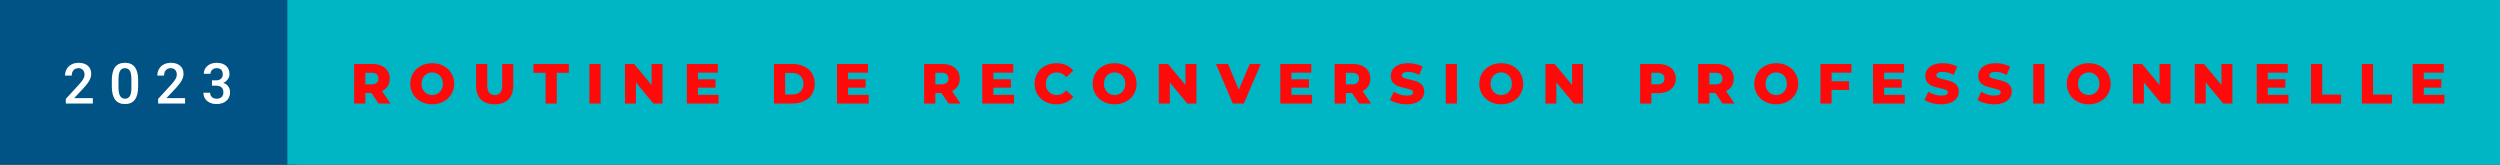 <svg xmlns="http://www.w3.org/2000/svg" width="531.39" height="35" viewBox="0 0 531.39 35"><rect x="0" y="0" width="531.39" height="35" fill="#333333" stroke="none"/><rect class="svg__rect" x="0" y="0" width="63.08" height="35" fill="#005384"/><rect class="svg__rect" x="61.08" y="0" width="470.31" height="35" fill="#00B5C4"/><path class="svg__text" d="M15.25 16.07L13.82 16.07Q13.82 15.29 14.18 14.67Q14.53 14.04 15.19 13.70Q15.85 13.35 16.71 13.35L16.71 13.35Q17.96 13.35 18.67 13.98Q19.39 14.60 19.39 15.70L19.39 15.70Q19.39 16.34 19.03 17.04Q18.67 17.74 17.85 18.63L17.85 18.63L15.76 20.86L19.73 20.86L19.73 22L13.99 22L13.99 21.02L16.83 17.92Q17.45 17.24 17.71 16.78Q17.97 16.32 17.97 15.85L17.97 15.85Q17.97 15.24 17.62 14.87Q17.28 14.49 16.70 14.49L16.70 14.49Q16.01 14.49 15.63 14.92Q15.25 15.34 15.25 16.07L15.25 16.07ZM23.77 18.51L23.77 18.51L23.77 17.03Q23.77 15.19 24.46 14.27Q25.15 13.35 26.56 13.35L26.56 13.35Q27.96 13.35 28.65 14.25Q29.34 15.14 29.36 16.93L29.36 16.93L29.36 18.41Q29.36 20.25 28.67 21.18Q27.98 22.12 26.57 22.12L26.57 22.12Q25.19 22.12 24.49 21.21Q23.79 20.29 23.77 18.51ZM25.19 16.68L25.19 18.61Q25.19 19.81 25.53 20.39Q25.86 20.98 26.57 20.98L26.57 20.98Q27.26 20.98 27.59 20.44Q27.92 19.90 27.93 18.74L27.93 18.74L27.93 16.81Q27.93 15.61 27.61 15.05Q27.28 14.49 26.56 14.49L26.56 14.49Q25.87 14.49 25.54 15.02Q25.21 15.55 25.19 16.68L25.19 16.68ZM34.87 16.07L33.44 16.07Q33.44 15.29 33.80 14.67Q34.15 14.04 34.81 13.70Q35.47 13.35 36.33 13.35L36.33 13.35Q37.57 13.35 38.29 13.98Q39.01 14.60 39.01 15.70L39.01 15.70Q39.01 16.34 38.65 17.04Q38.29 17.74 37.47 18.63L37.47 18.63L35.38 20.86L39.34 20.86L39.34 22L33.61 22L33.61 21.02L36.45 17.92Q37.06 17.24 37.32 16.78Q37.58 16.32 37.58 15.85L37.58 15.85Q37.58 15.24 37.24 14.87Q36.90 14.49 36.32 14.49L36.32 14.49Q35.63 14.49 35.25 14.92Q34.87 15.34 34.87 16.07L34.87 16.07ZM43.24 19.71L43.24 19.71L44.66 19.71Q44.66 20.28 45.04 20.63Q45.42 20.98 46.06 20.98L46.06 20.98Q46.72 20.98 47.10 20.63Q47.48 20.28 47.48 19.61L47.48 19.61Q47.48 18.94 47.08 18.57Q46.68 18.21 45.90 18.21L45.90 18.21L45.06 18.21L45.06 17.08L45.93 17.08Q46.58 17.08 46.97 16.74Q47.35 16.41 47.35 15.78L47.35 15.78Q47.35 15.17 47.03 14.83Q46.71 14.49 46.06 14.49L46.06 14.49Q45.48 14.49 45.11 14.83Q44.74 15.16 44.74 15.69L44.74 15.69L43.32 15.69Q43.32 15.03 43.67 14.49Q44.02 13.96 44.64 13.65Q45.27 13.35 46.04 13.35L46.04 13.35Q47.32 13.35 48.05 13.99Q48.78 14.63 48.78 15.78L48.78 15.78Q48.78 16.35 48.41 16.86Q48.04 17.37 47.46 17.62L47.46 17.62Q48.17 17.86 48.53 18.38Q48.90 18.89 48.90 19.61L48.90 19.61Q48.90 20.76 48.11 21.44Q47.32 22.12 46.04 22.12L46.04 22.12Q44.81 22.12 44.02 21.46Q43.24 20.80 43.24 19.71Z" fill="#FFFFFF"/><path class="svg__text" d="M77.65 22L75.27 22L75.27 13.60L79.11 13.60Q80.25 13.60 81.09 13.98Q81.93 14.35 82.39 15.06Q82.84 15.76 82.84 16.71L82.84 16.71Q82.84 17.62 82.42 18.30Q81.99 18.98 81.20 19.36L81.20 19.36L83.01 22L80.47 22L78.94 19.77L77.65 19.77L77.65 22ZM77.65 15.47L77.65 17.93L78.97 17.93Q79.70 17.93 80.07 17.61Q80.44 17.29 80.44 16.71L80.44 16.71Q80.44 16.12 80.07 15.79Q79.70 15.47 78.97 15.47L78.97 15.47L77.65 15.47ZM87.20 17.80L87.20 17.80Q87.20 16.55 87.81 15.55Q88.41 14.56 89.47 14.00Q90.54 13.43 91.87 13.43L91.87 13.43Q93.20 13.43 94.26 14.00Q95.32 14.56 95.93 15.55Q96.54 16.55 96.54 17.80L96.54 17.80Q96.54 19.05 95.93 20.04Q95.32 21.04 94.26 21.60Q93.20 22.17 91.87 22.17L91.87 22.17Q90.54 22.17 89.47 21.60Q88.41 21.04 87.81 20.04Q87.20 19.05 87.20 17.80ZM89.60 17.80L89.60 17.80Q89.60 18.51 89.90 19.05Q90.20 19.60 90.72 19.90Q91.23 20.20 91.87 20.20L91.87 20.20Q92.51 20.20 93.02 19.90Q93.54 19.60 93.84 19.05Q94.14 18.51 94.14 17.80L94.14 17.80Q94.14 17.09 93.84 16.54Q93.54 16 93.02 15.70Q92.51 15.40 91.87 15.40L91.87 15.40Q91.23 15.40 90.72 15.70Q90.20 16 89.90 16.54Q89.60 17.09 89.60 17.80ZM101.20 18.26L101.20 18.26L101.20 13.60L103.57 13.60L103.57 18.19Q103.57 20.20 105.17 20.20L105.17 20.20Q106.75 20.20 106.75 18.19L106.75 18.19L106.75 13.60L109.09 13.60L109.09 18.26Q109.09 20.13 108.05 21.15Q107.01 22.17 105.14 22.17L105.14 22.17Q103.27 22.17 102.23 21.15Q101.20 20.13 101.20 18.26ZM115.97 15.48L113.39 15.48L113.39 13.60L120.91 13.60L120.91 15.48L118.35 15.48L118.35 22L115.97 22L115.97 15.48ZM127.66 22L125.28 22L125.28 13.60L127.66 13.60L127.66 22ZM135.17 22L132.84 22L132.84 13.60L134.79 13.60L138.50 18.07L138.50 13.60L140.83 13.60L140.83 22L138.88 22L135.17 17.52L135.17 22ZM152.73 22L145.99 22L145.99 13.60L152.58 13.60L152.58 15.44L148.35 15.44L148.35 16.85L152.08 16.85L152.08 18.63L148.35 18.63L148.35 20.17L152.73 20.17L152.73 22ZM168.48 22L164.51 22L164.51 13.60L168.48 13.60Q169.87 13.60 170.93 14.12Q172.00 14.63 172.59 15.58Q173.18 16.53 173.18 17.80L173.18 17.80Q173.18 19.07 172.59 20.02Q172.00 20.97 170.93 21.48Q169.87 22 168.48 22L168.48 22ZM166.89 15.50L166.89 20.10L168.39 20.10Q169.47 20.10 170.12 19.49Q170.78 18.88 170.78 17.80L170.78 17.80Q170.78 16.72 170.12 16.11Q169.47 15.50 168.39 15.50L168.39 15.50L166.89 15.50ZM184.65 22L177.91 22L177.91 13.60L184.50 13.60L184.50 15.44L180.26 15.44L180.26 16.85L183.99 16.85L183.99 18.63L180.26 18.63L180.26 20.17L184.65 20.17L184.65 22ZM198.81 22L196.43 22L196.43 13.60L200.27 13.60Q201.41 13.60 202.25 13.98Q203.09 14.35 203.55 15.06Q204.00 15.76 204.00 16.71L204.00 16.71Q204.00 17.62 203.58 18.30Q203.15 18.98 202.36 19.36L202.36 19.36L204.17 22L201.63 22L200.10 19.77L198.81 19.77L198.81 22ZM198.81 15.47L198.81 17.93L200.13 17.93Q200.86 17.93 201.23 17.61Q201.60 17.29 201.60 16.71L201.60 16.71Q201.60 16.12 201.23 15.79Q200.86 15.47 200.13 15.47L200.13 15.47L198.81 15.47ZM215.54 22L208.79 22L208.79 13.60L215.38 13.60L215.38 15.44L211.15 15.44L211.15 16.85L214.88 16.85L214.88 18.63L211.15 18.63L211.15 20.17L215.54 20.17L215.54 22ZM219.91 17.80L219.91 17.80Q219.91 16.54 220.51 15.54Q221.11 14.55 222.16 13.99Q223.21 13.43 224.53 13.43L224.53 13.43Q225.68 13.43 226.61 13.84Q227.53 14.25 228.14 15.02L228.14 15.02L226.63 16.39Q225.82 15.40 224.65 15.40L224.65 15.40Q223.97 15.40 223.43 15.70Q222.90 16 222.60 16.54Q222.31 17.09 222.31 17.80L222.31 17.80Q222.31 18.51 222.60 19.05Q222.90 19.60 223.43 19.90Q223.97 20.20 224.65 20.20L224.65 20.20Q225.82 20.20 226.63 19.22L226.63 19.22L228.14 20.58Q227.54 21.35 226.61 21.76Q225.68 22.17 224.53 22.17L224.53 22.17Q223.21 22.17 222.16 21.61Q221.11 21.05 220.51 20.05Q219.91 19.06 219.91 17.80ZM232.25 17.80L232.25 17.80Q232.25 16.55 232.86 15.55Q233.46 14.56 234.52 14.00Q235.59 13.43 236.92 13.43L236.92 13.43Q238.25 13.43 239.31 14.00Q240.37 14.56 240.98 15.55Q241.59 16.55 241.59 17.80L241.59 17.80Q241.59 19.05 240.98 20.04Q240.37 21.04 239.31 21.60Q238.25 22.17 236.92 22.17L236.92 22.17Q235.59 22.17 234.52 21.60Q233.46 21.04 232.86 20.04Q232.25 19.05 232.25 17.80ZM234.65 17.80L234.65 17.80Q234.65 18.51 234.95 19.05Q235.25 19.60 235.77 19.90Q236.28 20.20 236.92 20.20L236.92 20.20Q237.55 20.20 238.07 19.90Q238.59 19.60 238.89 19.05Q239.18 18.51 239.18 17.80L239.18 17.80Q239.18 17.09 238.89 16.54Q238.59 16 238.07 15.70Q237.55 15.40 236.92 15.40L236.92 15.40Q236.28 15.40 235.76 15.70Q235.25 16 234.95 16.54Q234.65 17.09 234.65 17.80ZM248.65 22L246.31 22L246.31 13.60L248.27 13.60L251.98 18.07L251.98 13.60L254.31 13.60L254.31 22L252.36 22L248.65 17.52L248.65 22ZM262.05 22L258.46 13.60L261.03 13.60L263.31 19.07L265.64 13.60L267.99 13.60L264.39 22L262.05 22ZM278.89 22L272.14 22L272.14 13.60L278.73 13.60L278.73 15.44L274.50 15.44L274.50 16.85L278.23 16.85L278.23 18.63L274.50 18.63L274.50 20.17L278.89 20.17L278.89 22ZM286.07 22L283.69 22L283.69 13.60L287.54 13.60Q288.68 13.60 289.52 13.98Q290.35 14.35 290.81 15.06Q291.27 15.76 291.27 16.71L291.27 16.71Q291.27 17.62 290.84 18.30Q290.41 18.98 289.62 19.36L289.62 19.36L291.43 22L288.89 22L287.37 19.77L286.07 19.77L286.07 22ZM286.07 15.47L286.07 17.93L287.39 17.93Q288.12 17.93 288.49 17.61Q288.87 17.29 288.87 16.71L288.87 16.71Q288.87 16.12 288.49 15.79Q288.12 15.47 287.39 15.47L287.39 15.47L286.07 15.47ZM295.47 21.24L295.47 21.24L296.25 19.49Q296.81 19.86 297.56 20.09Q298.30 20.32 299.02 20.32L299.02 20.32Q300.39 20.32 300.39 19.64L300.39 19.64Q300.39 19.28 300.00 19.11Q299.61 18.93 298.74 18.74L298.74 18.74Q297.80 18.53 297.16 18.30Q296.52 18.06 296.07 17.55Q295.62 17.03 295.62 16.16L295.62 16.16Q295.62 15.39 296.03 14.77Q296.45 14.15 297.29 13.79Q298.12 13.43 299.33 13.43L299.33 13.43Q300.16 13.43 300.96 13.62Q301.77 13.80 302.38 14.17L302.38 14.17L301.65 15.93Q300.45 15.28 299.32 15.28L299.32 15.28Q298.61 15.28 298.29 15.49Q297.97 15.70 297.97 16.04L297.97 16.04Q297.97 16.37 298.35 16.54Q298.73 16.71 299.58 16.89L299.58 16.89Q300.54 17.10 301.17 17.33Q301.80 17.56 302.27 18.07Q302.73 18.58 302.73 19.46L302.73 19.46Q302.73 20.21 302.31 20.83Q301.89 21.44 301.05 21.80Q300.21 22.17 299.01 22.17L299.01 22.17Q297.99 22.17 297.03 21.92Q296.07 21.67 295.47 21.24ZM309.68 22L307.31 22L307.31 13.60L309.68 13.60L309.68 22ZM314.43 17.80L314.43 17.80Q314.43 16.55 315.03 15.55Q315.64 14.56 316.70 14.00Q317.76 13.43 319.09 13.43L319.09 13.43Q320.42 13.43 321.49 14.00Q322.55 14.56 323.16 15.55Q323.76 16.55 323.76 17.80L323.76 17.80Q323.76 19.05 323.16 20.04Q322.55 21.04 321.49 21.60Q320.43 22.17 319.09 22.17L319.09 22.17Q317.76 22.17 316.70 21.60Q315.64 21.04 315.03 20.04Q314.43 19.05 314.43 17.80ZM316.83 17.80L316.83 17.80Q316.83 18.51 317.13 19.05Q317.43 19.60 317.95 19.90Q318.46 20.20 319.09 20.20L319.09 20.20Q319.73 20.20 320.25 19.90Q320.76 19.60 321.06 19.05Q321.36 18.51 321.36 17.80L321.36 17.80Q321.36 17.09 321.06 16.54Q320.76 16 320.25 15.70Q319.73 15.40 319.09 15.40L319.09 15.40Q318.46 15.40 317.94 15.70Q317.43 16 317.13 16.54Q316.83 17.09 316.83 17.80ZM330.82 22L328.49 22L328.49 13.60L330.45 13.60L334.16 18.07L334.16 13.60L336.48 13.60L336.48 22L334.53 22L330.82 17.52L330.82 22ZM351.00 22L348.62 22L348.62 13.60L352.46 13.60Q353.60 13.60 354.44 13.98Q355.28 14.35 355.74 15.06Q356.20 15.76 356.20 16.71L356.20 16.71Q356.20 17.66 355.74 18.35Q355.28 19.05 354.44 19.42Q353.60 19.80 352.46 19.80L352.46 19.80L351.00 19.80L351.00 22ZM351.00 15.47L351.00 17.93L352.32 17.93Q353.05 17.93 353.42 17.61Q353.79 17.29 353.79 16.71L353.79 16.71Q353.79 16.12 353.42 15.80Q353.05 15.47 352.32 15.47L352.32 15.47L351.00 15.47ZM363.33 22L360.95 22L360.95 13.60L364.79 13.60Q365.93 13.60 366.77 13.98Q367.61 14.35 368.07 15.06Q368.52 15.76 368.52 16.71L368.52 16.71Q368.52 17.62 368.10 18.30Q367.67 18.98 366.88 19.36L366.88 19.36L368.69 22L366.14 22L364.62 19.77L363.33 19.77L363.33 22ZM363.33 15.47L363.33 17.93L364.64 17.93Q365.38 17.93 365.75 17.61Q366.12 17.29 366.12 16.71L366.12 16.71Q366.12 16.12 365.75 15.79Q365.38 15.47 364.64 15.47L364.64 15.47L363.33 15.47ZM372.88 17.80L372.88 17.80Q372.88 16.55 373.49 15.55Q374.09 14.56 375.15 14.00Q376.22 13.43 377.55 13.43L377.55 13.43Q378.88 13.43 379.94 14.00Q381.00 14.56 381.61 15.55Q382.22 16.55 382.22 17.80L382.22 17.80Q382.22 19.05 381.61 20.04Q381.00 21.04 379.94 21.60Q378.88 22.17 377.55 22.17L377.55 22.17Q376.22 22.17 375.15 21.60Q374.09 21.04 373.49 20.04Q372.88 19.05 372.88 17.80ZM375.28 17.80L375.28 17.80Q375.28 18.51 375.58 19.05Q375.88 19.60 376.40 19.90Q376.91 20.20 377.55 20.20L377.55 20.20Q378.19 20.20 378.70 19.90Q379.22 19.60 379.52 19.05Q379.81 18.51 379.81 17.80L379.81 17.80Q379.81 17.09 379.52 16.54Q379.22 16 378.70 15.70Q378.19 15.40 377.55 15.40L377.55 15.40Q376.91 15.40 376.40 15.70Q375.88 16 375.58 16.54Q375.28 17.09 375.28 17.80ZM389.32 22L386.95 22L386.95 13.60L393.54 13.60L393.54 15.44L389.32 15.44L389.32 17.28L393.03 17.28L393.03 19.12L389.32 19.12L389.32 22ZM404.88 22L398.13 22L398.13 13.60L404.72 13.60L404.72 15.44L400.49 15.44L400.49 16.85L404.22 16.85L404.22 18.63L400.49 18.63L400.49 20.17L404.88 20.17L404.88 22ZM409.09 21.24L409.09 21.24L409.87 19.49Q410.44 19.86 411.18 20.09Q411.92 20.32 412.64 20.32L412.64 20.32Q414.01 20.32 414.02 19.64L414.02 19.64Q414.02 19.28 413.63 19.11Q413.24 18.93 412.37 18.74L412.37 18.74Q411.42 18.53 410.78 18.30Q410.15 18.06 409.69 17.55Q409.24 17.03 409.24 16.16L409.24 16.16Q409.24 15.39 409.66 14.77Q410.08 14.15 410.91 13.79Q411.75 13.43 412.96 13.43L412.96 13.43Q413.78 13.43 414.59 13.62Q415.39 13.80 416.01 14.17L416.01 14.17L415.28 15.93Q414.07 15.28 412.94 15.28L412.94 15.28Q412.23 15.28 411.91 15.49Q411.59 15.70 411.59 16.04L411.59 16.04Q411.59 16.37 411.97 16.54Q412.36 16.71 413.21 16.89L413.21 16.89Q414.17 17.10 414.80 17.33Q415.43 17.56 415.89 18.07Q416.35 18.58 416.35 19.46L416.35 19.46Q416.35 20.21 415.93 20.83Q415.52 21.44 414.68 21.80Q413.83 22.17 412.63 22.17L412.63 22.17Q411.61 22.17 410.65 21.92Q409.69 21.67 409.09 21.24ZM420.34 21.24L420.34 21.24L421.12 19.49Q421.69 19.86 422.43 20.09Q423.17 20.32 423.89 20.32L423.89 20.32Q425.26 20.32 425.27 19.64L425.27 19.64Q425.27 19.28 424.88 19.11Q424.49 18.93 423.62 18.74L423.62 18.74Q422.67 18.53 422.03 18.30Q421.40 18.06 420.94 17.55Q420.49 17.03 420.49 16.16L420.49 16.16Q420.49 15.39 420.91 14.77Q421.33 14.15 422.16 13.79Q423.00 13.43 424.21 13.43L424.21 13.43Q425.03 13.43 425.84 13.62Q426.64 13.80 427.26 14.17L427.26 14.17L426.53 15.93Q425.32 15.28 424.19 15.28L424.19 15.28Q423.48 15.28 423.16 15.49Q422.84 15.70 422.84 16.04L422.84 16.04Q422.84 16.37 423.22 16.54Q423.61 16.71 424.46 16.89L424.46 16.89Q425.42 17.10 426.05 17.33Q426.68 17.56 427.14 18.07Q427.60 18.58 427.60 19.46L427.60 19.46Q427.60 20.21 427.18 20.83Q426.77 21.44 425.93 21.80Q425.08 22.17 423.88 22.17L423.88 22.17Q422.86 22.17 421.90 21.92Q420.94 21.67 420.34 21.24ZM434.56 22L432.18 22L432.18 13.60L434.56 13.60L434.56 22ZM439.31 17.80L439.31 17.80Q439.31 16.55 439.91 15.55Q440.51 14.56 441.58 14.00Q442.64 13.43 443.97 13.43L443.97 13.43Q445.30 13.43 446.36 14.00Q447.43 14.56 448.03 15.55Q448.64 16.55 448.64 17.80L448.64 17.80Q448.64 19.05 448.03 20.04Q447.43 21.04 446.37 21.60Q445.31 22.17 443.97 22.17L443.97 22.17Q442.64 22.17 441.58 21.60Q440.51 21.04 439.91 20.04Q439.31 19.05 439.31 17.80ZM441.70 17.80L441.70 17.80Q441.70 18.51 442.00 19.05Q442.31 19.60 442.82 19.90Q443.34 20.20 443.97 20.20L443.97 20.20Q444.61 20.20 445.12 19.90Q445.64 19.60 445.94 19.05Q446.24 18.51 446.24 17.80L446.24 17.80Q446.24 17.09 445.94 16.54Q445.64 16 445.12 15.70Q444.61 15.40 443.97 15.40L443.97 15.40Q443.33 15.40 442.82 15.70Q442.31 16 442.00 16.54Q441.70 17.09 441.70 17.80ZM455.70 22L453.37 22L453.37 13.60L455.32 13.60L459.03 18.07L459.03 13.60L461.36 13.60L461.36 22L459.41 22L455.70 17.52L455.70 22ZM468.85 22L466.52 22L466.52 13.60L468.48 13.60L472.19 18.07L472.19 13.60L474.51 13.60L474.51 22L472.56 22L468.85 17.52L468.85 22ZM486.42 22L479.68 22L479.68 13.60L486.27 13.60L486.27 15.44L482.03 15.44L482.03 16.85L485.76 16.85L485.76 18.63L482.03 18.63L482.03 20.17L486.42 20.17L486.42 22ZM497.61 22L491.22 22L491.22 13.60L493.60 13.60L493.60 20.11L497.61 20.11L497.61 22ZM508.42 22L502.03 22L502.03 13.60L504.41 13.60L504.41 20.11L508.42 20.11L508.42 22ZM519.58 22L512.83 22L512.83 13.60L519.43 13.60L519.43 15.44L515.19 15.44L515.19 16.85L518.92 16.85L518.92 18.63L515.19 18.63L515.19 20.17L519.58 20.17L519.58 22Z" fill="#FF0A0A" x="74.08"/></svg>